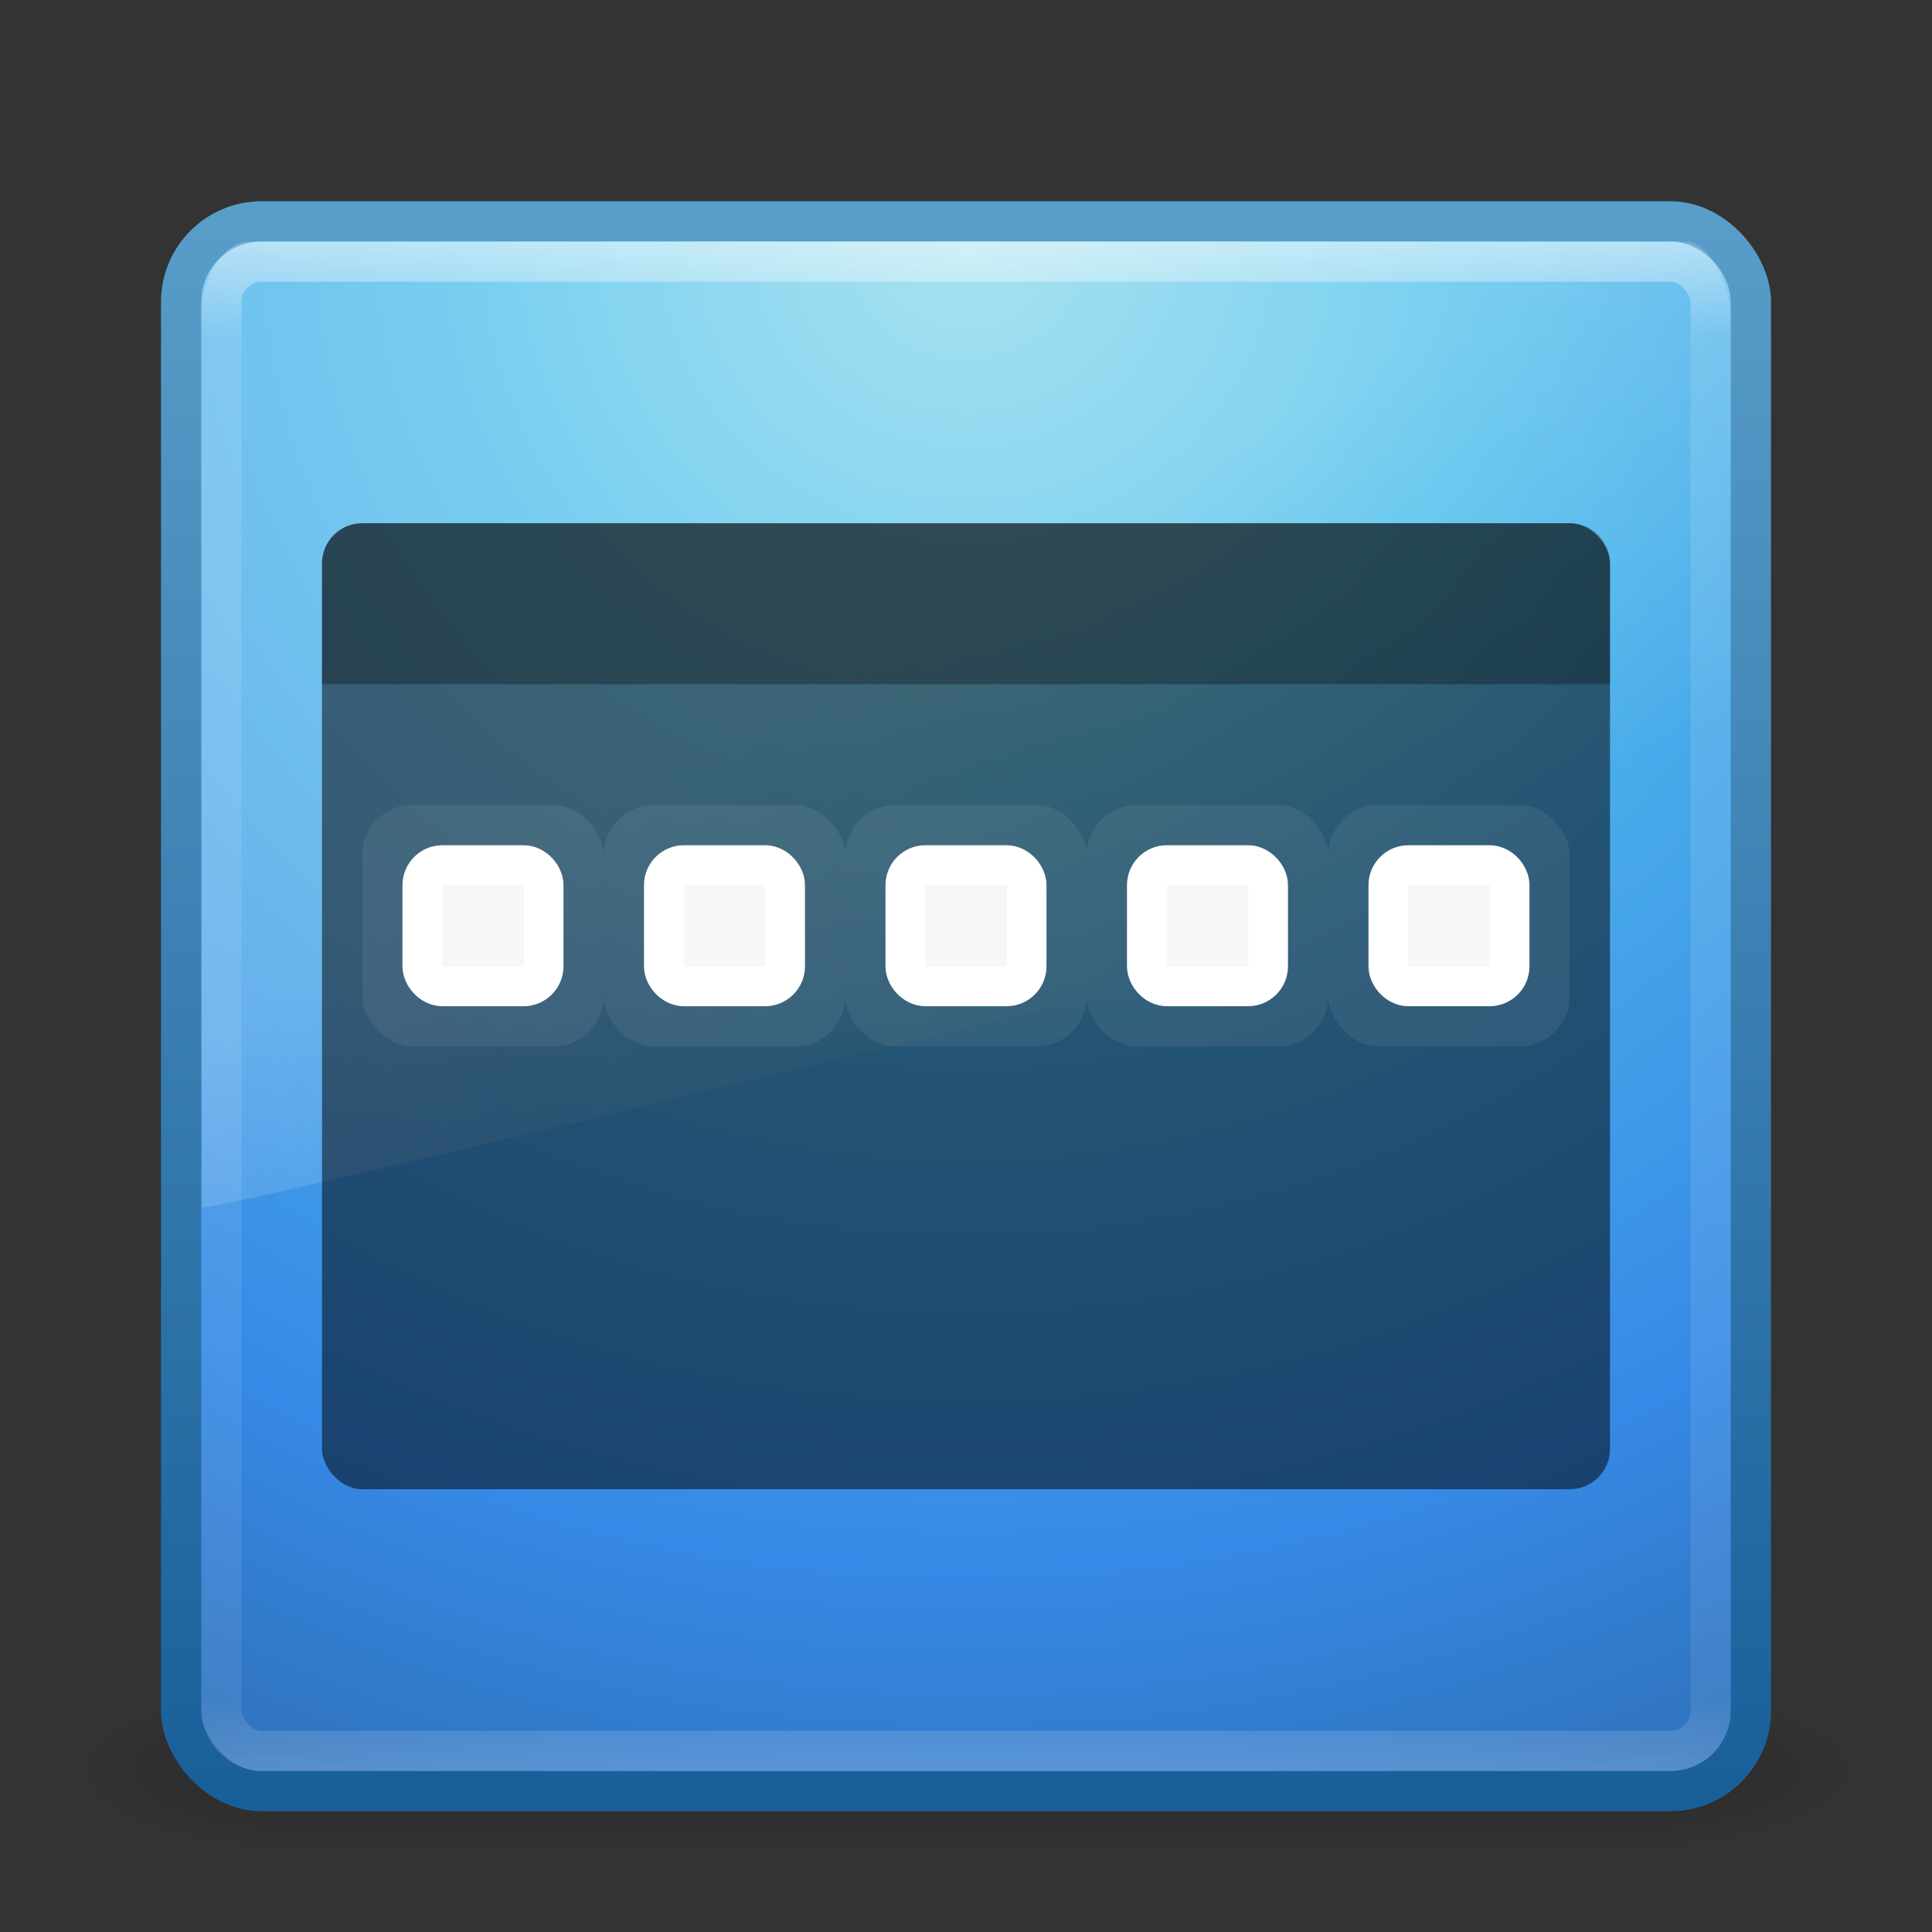 <?xml version="1.0" encoding="UTF-8" standalone="no"?>
<!-- Created with Inkscape (http://www.inkscape.org/) -->

<svg
   xmlns:dc="http://purl.org/dc/elements/1.1/"
   xmlns:cc="http://creativecommons.org/ns#"
   xmlns:rdf="http://www.w3.org/1999/02/22-rdf-syntax-ns#"
   xmlns:svg="http://www.w3.org/2000/svg"
   xmlns="http://www.w3.org/2000/svg"
   xmlns:xlink="http://www.w3.org/1999/xlink"
   xmlns:sodipodi="http://sodipodi.sourceforge.net/DTD/sodipodi-0.dtd"
   xmlns:inkscape="http://www.inkscape.org/namespaces/inkscape"
   width="48px"
   height="48px"
   id="svg3142"
   version="1.1"
   inkscape:version="0.92.2 (5c3e80d, 2017-08-06)"
   sodipodi:docname="panetop-48.svg">
  <rect width="100%" height="100%" fill="#333333" stroke="none"/>
  <defs
     id="defs3144">
    <inkscape:perspective
       sodipodi:type="inkscape:persp3d"
       inkscape:vp_x="0 : 24 : 1"
       inkscape:vp_y="0 : 1000 : 0"
       inkscape:vp_z="48 : 24 : 1"
       inkscape:persp3d-origin="24 : 16 : 1"
       id="perspective5596" />
    <linearGradient
       id="linearGradient5386">
      <stop
         offset="0"
         style="stop-color:#c8c8c8;stop-opacity:0.2"
         id="stop5382" />
      <stop
         offset="1"
         style="stop-color:#ffffff;stop-opacity:0.2"
         id="stop5384" />
    </linearGradient>
    <linearGradient
       id="linearGradient5348">
      <stop
         id="stop5344"
         style="stop-color:#787878;stop-opacity:0.298"
         offset="0" />
      <stop
         id="stop5346"
         style="stop-color:#b4b4b4;stop-opacity:0.298"
         offset="1" />
    </linearGradient>
    <linearGradient
       id="linearGradient5332">
      <stop
         offset="0"
         style="stop-color:#646464;stop-opacity:0.298"
         id="stop5328" />
      <stop
         offset="1"
         style="stop-color:#a0a0a0;stop-opacity:0.298"
         id="stop5330" />
    </linearGradient>
    <linearGradient
       id="linearGradient5294">
      <stop
         id="stop5290"
         style="stop-color:#8c8c8c;stop-opacity:0.298"
         offset="0" />
      <stop
         id="stop5292"
         style="stop-color:#e6e6e6;stop-opacity:0.298"
         offset="1" />
    </linearGradient>
    <linearGradient
       id="linearGradient4787">
      <stop
         offset="0"
         style="stop-color:#787878;stop-opacity:0.298"
         id="stop4783" />
      <stop
         offset="1"
         style="stop-color:#bebebe;stop-opacity:0.298"
         id="stop4785" />
    </linearGradient>
    <linearGradient
       id="linearGradient4752">
      <stop
         id="stop4748"
         style="stop-color:#141414;stop-opacity:0.235"
         offset="0" />
      <stop
         id="stop4750"
         style="stop-color:#5a5a5a;stop-opacity:0.235"
         offset="1" />
    </linearGradient>
    <linearGradient
       id="linearGradient4714">
      <stop
         offset="0"
         style="stop-color:#000000;stop-opacity:1"
         id="stop4710" />
      <stop
         offset="1"
         style="stop-color:#ababab;stop-opacity:1"
         id="stop4712" />
    </linearGradient>
    <linearGradient
       id="linearGradient3707-319-631-407-324">
      <stop
         id="stop3760"
         style="stop-color:#185f9a;stop-opacity:1;"
         offset="0" />
      <stop
         id="stop3762"
         style="stop-color:#599ec9;stop-opacity:1;"
         offset="1" />
    </linearGradient>
    <linearGradient
       id="linearGradient3707-319-631-407-1-846-5-4-5">
      <stop
         id="stop3788-4-8-9"
         style="stop-color:#365a7c;stop-opacity:1"
         offset="0" />
      <stop
         id="stop3790-2-1-9"
         style="stop-color:#5ea1ca;stop-opacity:1;"
         offset="1" />
    </linearGradient>
    <linearGradient
       inkscape:collect="always"
       xlink:href="#linearGradient8265-821-176-38-919-66-249-7-7"
       id="linearGradient3568"
       gradientUnits="userSpaceOnUse"
       gradientTransform="matrix(0.825,0,0,1.301,4.162,-1.433)"
       x1="16.626"
       y1="15.298"
       x2="20.055"
       y2="24.628" />
    <linearGradient
       id="linearGradient8265-821-176-38-919-66-249-7-7">
      <stop
         offset="0"
         style="stop-color:#ffffff;stop-opacity:1"
         id="stop2687-1-9" />
      <stop
         offset="1"
         style="stop-color:#ffffff;stop-opacity:0"
         id="stop2689-5-4" />
    </linearGradient>
    <linearGradient
       inkscape:collect="always"
       xlink:href="#linearGradient3924"
       id="linearGradient2959"
       gradientUnits="userSpaceOnUse"
       gradientTransform="translate(3.7e-6,1)"
       x1="24"
       y1="5"
       x2="24"
       y2="43" />
    <linearGradient
       id="linearGradient3924">
      <stop
         offset="0"
         style="stop-color:#ffffff;stop-opacity:1;"
         id="stop3926" />
      <stop
         id="stop3928"
         style="stop-color:#ffffff;stop-opacity:0.235;"
         offset="0.063" />
      <stop
         offset="0.951"
         style="stop-color:#ffffff;stop-opacity:0.157;"
         id="stop3930" />
      <stop
         offset="1"
         style="stop-color:#ffffff;stop-opacity:0.392;"
         id="stop3932" />
    </linearGradient>
    <radialGradient
       r="20"
       fy="8.45"
       fx="7.496"
       cy="8.45"
       cx="7.496"
       gradientTransform="matrix(1.9428467e-8,2.337,-2.472,-4.3056275e-8,44.89,-11.435)"
       gradientUnits="userSpaceOnUse"
       id="radialGradient2874"
       xlink:href="#linearGradient2867-449-88-871-390-598-476-591-434-148-57-177"
       inkscape:collect="always" />
    <linearGradient
       id="linearGradient2867-449-88-871-390-598-476-591-434-148-57-177">
      <stop
         id="stop3750"
         style="stop-color:#90dbec;stop-opacity:1;"
         offset="0" />
      <stop
         id="stop3752"
         style="stop-color:#55c1ec;stop-opacity:1;"
         offset="0.262" />
      <stop
         id="stop3754"
         style="stop-color:#3689e6;stop-opacity:1;"
         offset="0.705" />
      <stop
         id="stop3756"
         style="stop-color:#2b63a0;stop-opacity:1;"
         offset="1" />
    </linearGradient>
    <linearGradient
       y2="3.899"
       x2="24"
       y1="44"
       x1="24"
       gradientTransform="translate(1.2e-6,1)"
       gradientUnits="userSpaceOnUse"
       id="linearGradient2876"
       xlink:href="#linearGradient3707-319-631-407-324"
       inkscape:collect="always" />
    <radialGradient
       inkscape:collect="always"
       xlink:href="#linearGradient3688-166-749"
       id="radialGradient3013"
       gradientUnits="userSpaceOnUse"
       gradientTransform="matrix(2.004,0,0,1.4,27.988,-17.4)"
       cx="4.993"
       cy="43.5"
       fx="4.993"
       fy="43.5"
       r="2.5" />
    <linearGradient
       id="linearGradient3688-166-749">
      <stop
         offset="0"
         style="stop-color:#181818;stop-opacity:1"
         id="stop2883" />
      <stop
         offset="1"
         style="stop-color:#181818;stop-opacity:0"
         id="stop2885" />
    </linearGradient>
    <radialGradient
       inkscape:collect="always"
       xlink:href="#linearGradient3688-464-309"
       id="radialGradient3015"
       gradientUnits="userSpaceOnUse"
       gradientTransform="matrix(2.004,0,0,1.4,-20.012,-104.4)"
       cx="4.993"
       cy="43.5"
       fx="4.993"
       fy="43.5"
       r="2.5" />
    <linearGradient
       id="linearGradient3688-464-309">
      <stop
         offset="0"
         style="stop-color:#181818;stop-opacity:1"
         id="stop2889" />
      <stop
         offset="1"
         style="stop-color:#181818;stop-opacity:0"
         id="stop2891" />
    </linearGradient>
    <linearGradient
       id="linearGradient3702-501-757">
      <stop
         offset="0"
         style="stop-color:#181818;stop-opacity:0"
         id="stop2895" />
      <stop
         offset="0.5"
         style="stop-color:#181818;stop-opacity:1"
         id="stop2897" />
      <stop
         offset="1"
         style="stop-color:#181818;stop-opacity:0"
         id="stop2899" />
    </linearGradient>
    <linearGradient
       y2="39.999"
       x2="25.058"
       y1="47.028"
       x1="25.058"
       gradientUnits="userSpaceOnUse"
       id="linearGradient3140"
       xlink:href="#linearGradient3702-501-757"
       inkscape:collect="always" />
    <linearGradient
       inkscape:collect="always"
       xlink:href="#linearGradient4714"
       id="linearGradient3057-6-1-2"
       gradientUnits="userSpaceOnUse"
       gradientTransform="matrix(-0.4,0,0,0.4,16.345,-3.6)"
       x1="19.875"
       y1="38.245"
       x2="19.875"
       y2="-61.256" />
    <linearGradient
       inkscape:collect="always"
       xlink:href="#linearGradient4752"
       id="linearGradient3057-6-1-3"
       gradientUnits="userSpaceOnUse"
       gradientTransform="matrix(-0.4,0,0,0.4,26.345,-3.6)"
       x1="19.875"
       y1="38.245"
       x2="19.875"
       y2="-61.256" />
    <linearGradient
       inkscape:collect="always"
       xlink:href="#linearGradient5294"
       id="linearGradient4825-2"
       gradientUnits="userSpaceOnUse"
       gradientTransform="matrix(-0.4,0,0,0.4,36.345,-3.6)"
       x1="19.875"
       y1="38.245"
       x2="19.875"
       y2="-61.256" />
    <linearGradient
       inkscape:collect="always"
       xlink:href="#linearGradient5348"
       id="linearGradient5334-2"
       gradientUnits="userSpaceOnUse"
       gradientTransform="matrix(-0.4,0,0,0.4,36.345,-3.6)"
       x1="19.875"
       y1="38.245"
       x2="19.875"
       y2="-61.256" />
    <pattern
       y="0"
       x="0"
       height="6"
       width="6"
       patternUnits="userSpaceOnUse"
       id="EMFhbasepattern" />
  </defs>
  <sodipodi:namedview
     id="base"
     pagecolor="#ffffff"
     bordercolor="#666666"
     borderopacity="1.0"
     inkscape:pageopacity="0.0"
     inkscape:pageshadow="2"
     inkscape:zoom="1"
     inkscape:cx="6.723924"
     inkscape:cy="34.784668"
     inkscape:current-layer="layer1"
     showgrid="false"
     inkscape:grid-bbox="true"
     inkscape:document-units="px"
     inkscape:window-width="1920"
     inkscape:window-height="1018"
     inkscape:window-x="-8"
     inkscape:window-y="-8"
     inkscape:window-maximized="1"
     inkscape:snap-bbox="true"
     inkscape:bbox-paths="true"
     inkscape:bbox-nodes="true"
     inkscape:pagecheckerboard="false"
     inkscape:object-paths="false"
     inkscape:snap-nodes="true"
     showguides="true"
     inkscape:showpageshadow="false">
    <inkscape:grid
       type="xygrid"
       id="grid862" />
  </sodipodi:namedview>
  <g
     id="layer1"
     inkscape:label="Layer 1"
     inkscape:groupmode="layer">
    <g
       style="opacity:0.4"
       id="g3712"
       transform="matrix(1.158,0,0,0.571,-3.789,19.143)">
      <rect
         style="fill:url(#radialGradient3013);fill-opacity:1;stroke:none"
         id="rect2801"
         y="40"
         x="38"
         height="7"
         width="5" />
      <rect
         style="fill:url(#radialGradient3015);fill-opacity:1;stroke:none"
         id="rect3696"
         transform="scale(-1)"
         y="-47"
         x="-10"
         height="7"
         width="5" />
      <rect
         style="fill:url(#linearGradient3140);fill-opacity:1;stroke:none"
         id="rect3700"
         y="40"
         x="10"
         height="7"
         width="28" />
    </g>
    <rect
       style="color:#000000;display:inline;overflow:visible;visibility:visible;fill:url(#radialGradient2874);fill-opacity:1;fill-rule:nonzero;stroke:url(#linearGradient2876);stroke-width:1;stroke-linecap:round;stroke-linejoin:round;stroke-miterlimit:4;stroke-dasharray:none;stroke-dashoffset:0;stroke-opacity:1;marker:none;enable-background:accumulate"
       id="rect5505-21"
       y="5.5"
       x="4.5"
       ry="2"
       rx="2"
       height="39"
       width="39" />
    <rect
       style="opacity:0.5;fill:none;stroke:url(#linearGradient2959);stroke-width:1;stroke-linecap:round;stroke-linejoin:round;stroke-miterlimit:4;stroke-dasharray:none;stroke-dashoffset:0;stroke-opacity:1"
       id="rect6741"
       y="6.5"
       x="5.5"
       ry="1"
       rx="1"
       height="37"
       width="37" />
    <path
       inkscape:connector-curvature="0"
       style="opacity:0.2;fill:url(#linearGradient3568);fill-opacity:1;fill-rule:evenodd;stroke:none"
       id="path3333"
       d="M 6.217,6 C 5.538,6 5,6.912 5,7.8 L 5.013,30 C 6.106,29.976 42.17,21.153 43,20.729 V 7.8 C 43,7.122 42.469,6 41.881,6 H 6.217 Z"
       sodipodi:nodetypes="ccccccc"
       sodipodi:insensitive="true" />
    <rect
       style="fill:#000000;fill-opacity:0.51;stroke:none;stroke-width:1;stroke-linecap:square;stroke-linejoin:miter;stroke-miterlimit:4;stroke-dasharray:none;stroke-opacity:0.328"
       id="rect888"
       width="32"
       height="24"
       x="8"
       y="13"
       rx="1"
       ry="1" />
    <rect
       style="opacity:1;vector-effect:none;fill:#ffffff;fill-opacity:0.067;stroke:none;stroke-width:0.985;stroke-linecap:butt;stroke-linejoin:miter;stroke-miterlimit:4;stroke-dasharray:none;stroke-dashoffset:0;stroke-opacity:1;marker:none"
       id="rect5580-8-5-2-1-4-92-9-8"
       width="6"
       height="6"
       x="9"
       y="20"
       rx="1.25"
       ry="1.25" />
    <rect
       style="opacity:1;vector-effect:none;fill:#f7f7f7;fill-opacity:1;stroke:#ffffff;stroke-width:0.985;stroke-linecap:butt;stroke-linejoin:miter;stroke-miterlimit:4;stroke-dasharray:none;stroke-dashoffset:0;stroke-opacity:1;marker:none"
       id="rect5580"
       width="3.015"
       height="3.015"
       x="10.492"
       y="21.492"
       rx="0.5"
       ry="0.5" />
    <rect
       style="opacity:1;vector-effect:none;fill:#ffffff;fill-opacity:0.067;stroke:none;stroke-width:0.985;stroke-linecap:butt;stroke-linejoin:miter;stroke-miterlimit:4;stroke-dasharray:none;stroke-dashoffset:0;stroke-opacity:1;marker:none"
       id="rect5580-8-5-2-1-4-92-9-8-9"
       width="6"
       height="6"
       x="15"
       y="20"
       rx="1.25"
       ry="1.25" />
    <rect
       style="opacity:1;vector-effect:none;fill:#f7f7f7;fill-opacity:1;stroke:#ffffff;stroke-width:0.985;stroke-linecap:butt;stroke-linejoin:miter;stroke-miterlimit:4;stroke-dasharray:none;stroke-dashoffset:0;stroke-opacity:1;marker:none"
       id="rect5580-4"
       width="3.015"
       height="3.015"
       x="16.492"
       y="21.492"
       rx="0.5"
       ry="0.5" />
    <rect
       style="opacity:1;vector-effect:none;fill:#ffffff;fill-opacity:0.067;stroke:none;stroke-width:0.985;stroke-linecap:butt;stroke-linejoin:miter;stroke-miterlimit:4;stroke-dasharray:none;stroke-dashoffset:0;stroke-opacity:1;marker:none"
       id="rect5580-8-5-2-1-4-92-9-8-9-5"
       width="6"
       height="6"
       x="21"
       y="20"
       rx="1.25"
       ry="1.25" />
    <rect
       style="opacity:1;vector-effect:none;fill:#f7f7f7;fill-opacity:1;stroke:#ffffff;stroke-width:0.985;stroke-linecap:butt;stroke-linejoin:miter;stroke-miterlimit:4;stroke-dasharray:none;stroke-dashoffset:0;stroke-opacity:1;marker:none"
       id="rect5580-5"
       width="3.015"
       height="3.015"
       x="22.492"
       y="21.492"
       rx="0.5"
       ry="0.5" />
    <rect
       style="opacity:1;vector-effect:none;fill:#ffffff;fill-opacity:0.067;stroke:none;stroke-width:0.985;stroke-linecap:butt;stroke-linejoin:miter;stroke-miterlimit:4;stroke-dasharray:none;stroke-dashoffset:0;stroke-opacity:1;marker:none"
       id="rect5580-8-5-2-1-4-92-9-8-9-5-3"
       width="6"
       height="6"
       x="27"
       y="20"
       rx="1.25"
       ry="1.25" />
    <rect
       style="opacity:1;vector-effect:none;fill:#f7f7f7;fill-opacity:1;stroke:#ffffff;stroke-width:0.985;stroke-linecap:butt;stroke-linejoin:miter;stroke-miterlimit:4;stroke-dasharray:none;stroke-dashoffset:0;stroke-opacity:1;marker:none"
       id="rect5580-4-4"
       width="3.015"
       height="3.015"
       x="28.492"
       y="21.492"
       rx="0.5"
       ry="0.5" />
    <rect
       style="opacity:1;vector-effect:none;fill:#ffffff;fill-opacity:0.067;stroke:none;stroke-width:0.985;stroke-linecap:butt;stroke-linejoin:miter;stroke-miterlimit:4;stroke-dasharray:none;stroke-dashoffset:0;stroke-opacity:1;marker:none"
       id="rect5580-8-5-2-1-4-92-9-8-9-5-3-7"
       width="6"
       height="6"
       x="33"
       y="20"
       rx="1.25"
       ry="1.25" />
    <rect
       style="opacity:1;vector-effect:none;fill:#f7f7f7;fill-opacity:1;stroke:#ffffff;stroke-width:0.985;stroke-linecap:butt;stroke-linejoin:miter;stroke-miterlimit:4;stroke-dasharray:none;stroke-dashoffset:0;stroke-opacity:1;marker:none"
       id="rect5580-4-4-9"
       width="3.015"
       height="3.015"
       x="34.492"
       y="21.492"
       rx="0.5"
       ry="0.5" />
    <path
       style="fill:#000000;fill-opacity:0.294;stroke:none;stroke-width:1;stroke-linecap:square;stroke-linejoin:miter;stroke-miterlimit:4;stroke-dasharray:none;stroke-opacity:0.328"
       d="m 9,13 h 30 c 0.554,0 1,0.446 1,1 v 3 H 8 v -3 c 0,-0.554 0.446,-1 1,-1 z"
       id="rect888-1"
       inkscape:connector-curvature="0"
       sodipodi:nodetypes="sssccss" />
  </g>
</svg>
